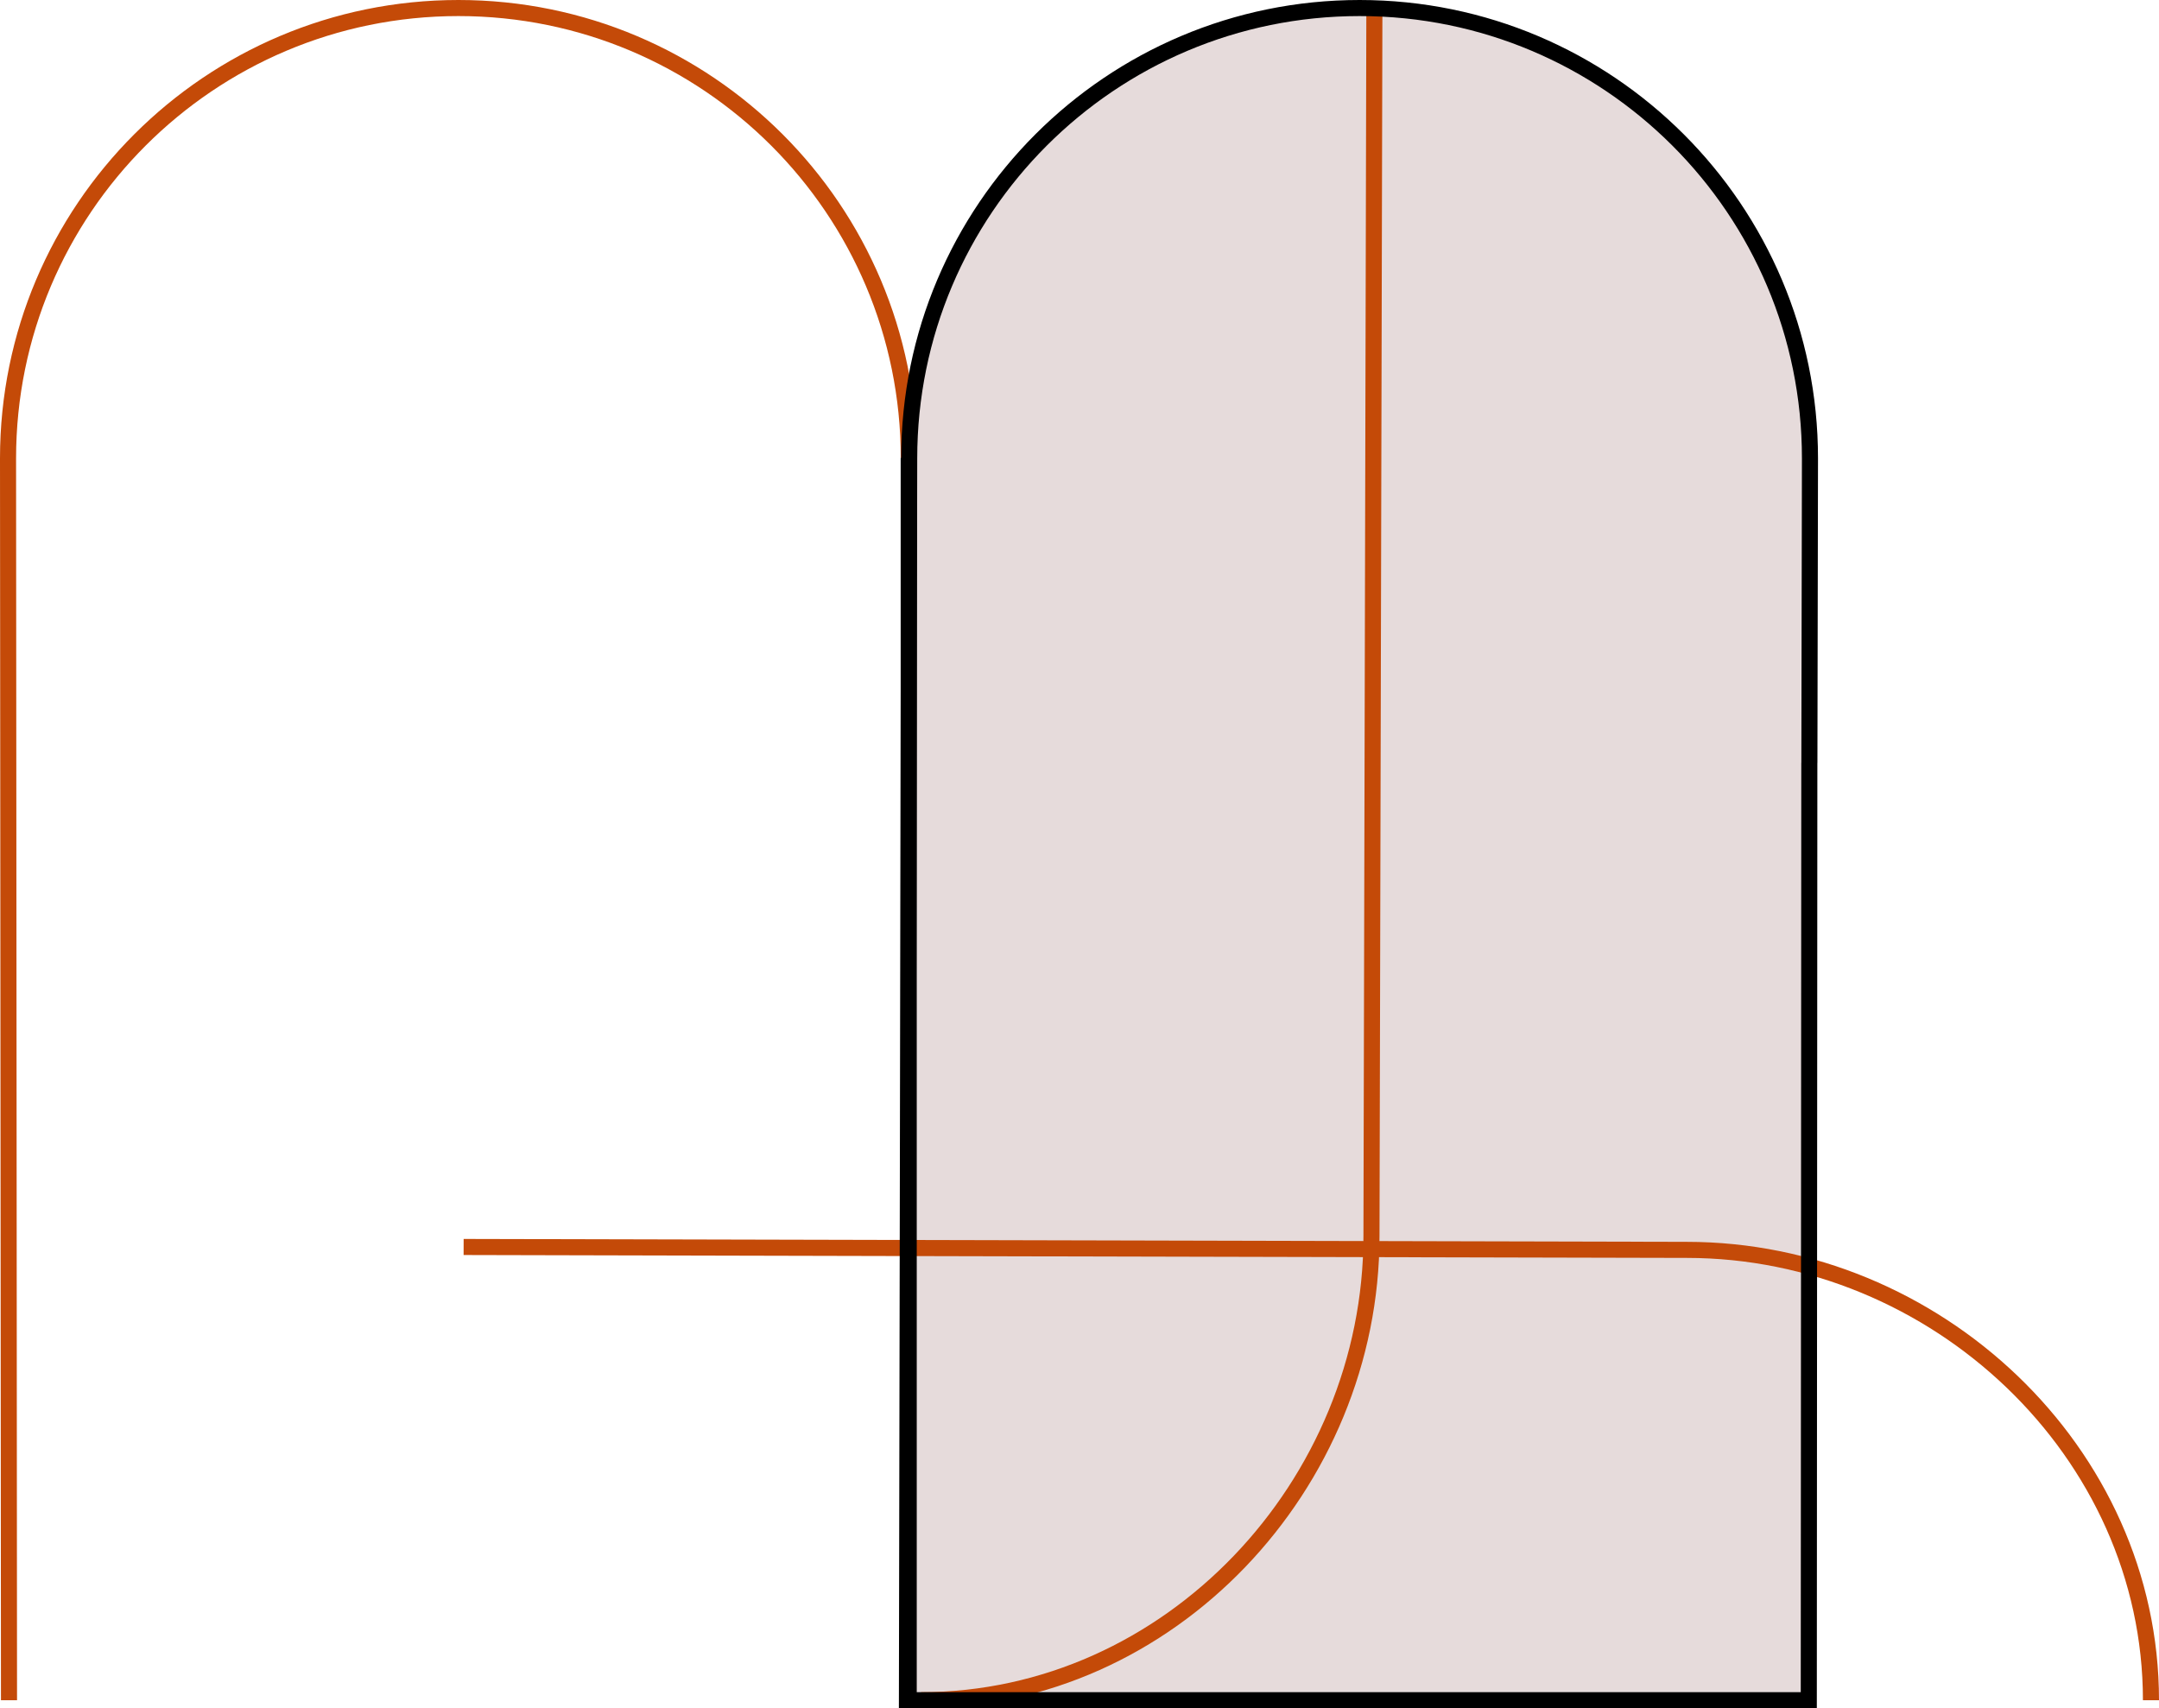 <?xml version="1.0" encoding="UTF-8"?><svg xmlns="http://www.w3.org/2000/svg" viewBox="0 0 403 318.9"><defs><style>.c{stroke:#c44a08;}.c,.d{fill:none;stroke-miterlimit:10;stroke-width:3px;}.d{stroke:#000;}.e{fill:#e6dbdb;}</style></defs><g id="a"/><g id="b"><g><path class="e" d="M337.74,142.42l.11-56.85c0-46.43-37.64-84.07-84.07-84.07s-84.07,37.64-84.07,84.07l-.42,231.83h168.34l.1-174.98"/><path class="c" d="M171.93,317.4c46.43,0,84.07-40.22,84.07-86.65l.54-228.31"/><path class="c" d="M401.5,317.4c0-46.43-40.22-84.07-86.65-84.07l-228.31-.54"/><path class="c" d="M1.68,317.4l-.18-231.83C1.5,39.14,39.14,1.5,85.57,1.5s84.07,37.64,84.07,84.07"/><path class="d" d="M337.74,142.42l.11-56.85c0-46.43-37.64-84.07-84.07-84.07s-84.07,37.64-84.07,84.07l-.42,231.83h168.34l.1-174.98"/><path class="d" d="M169.62,85.49v231.91"/></g></g></svg>